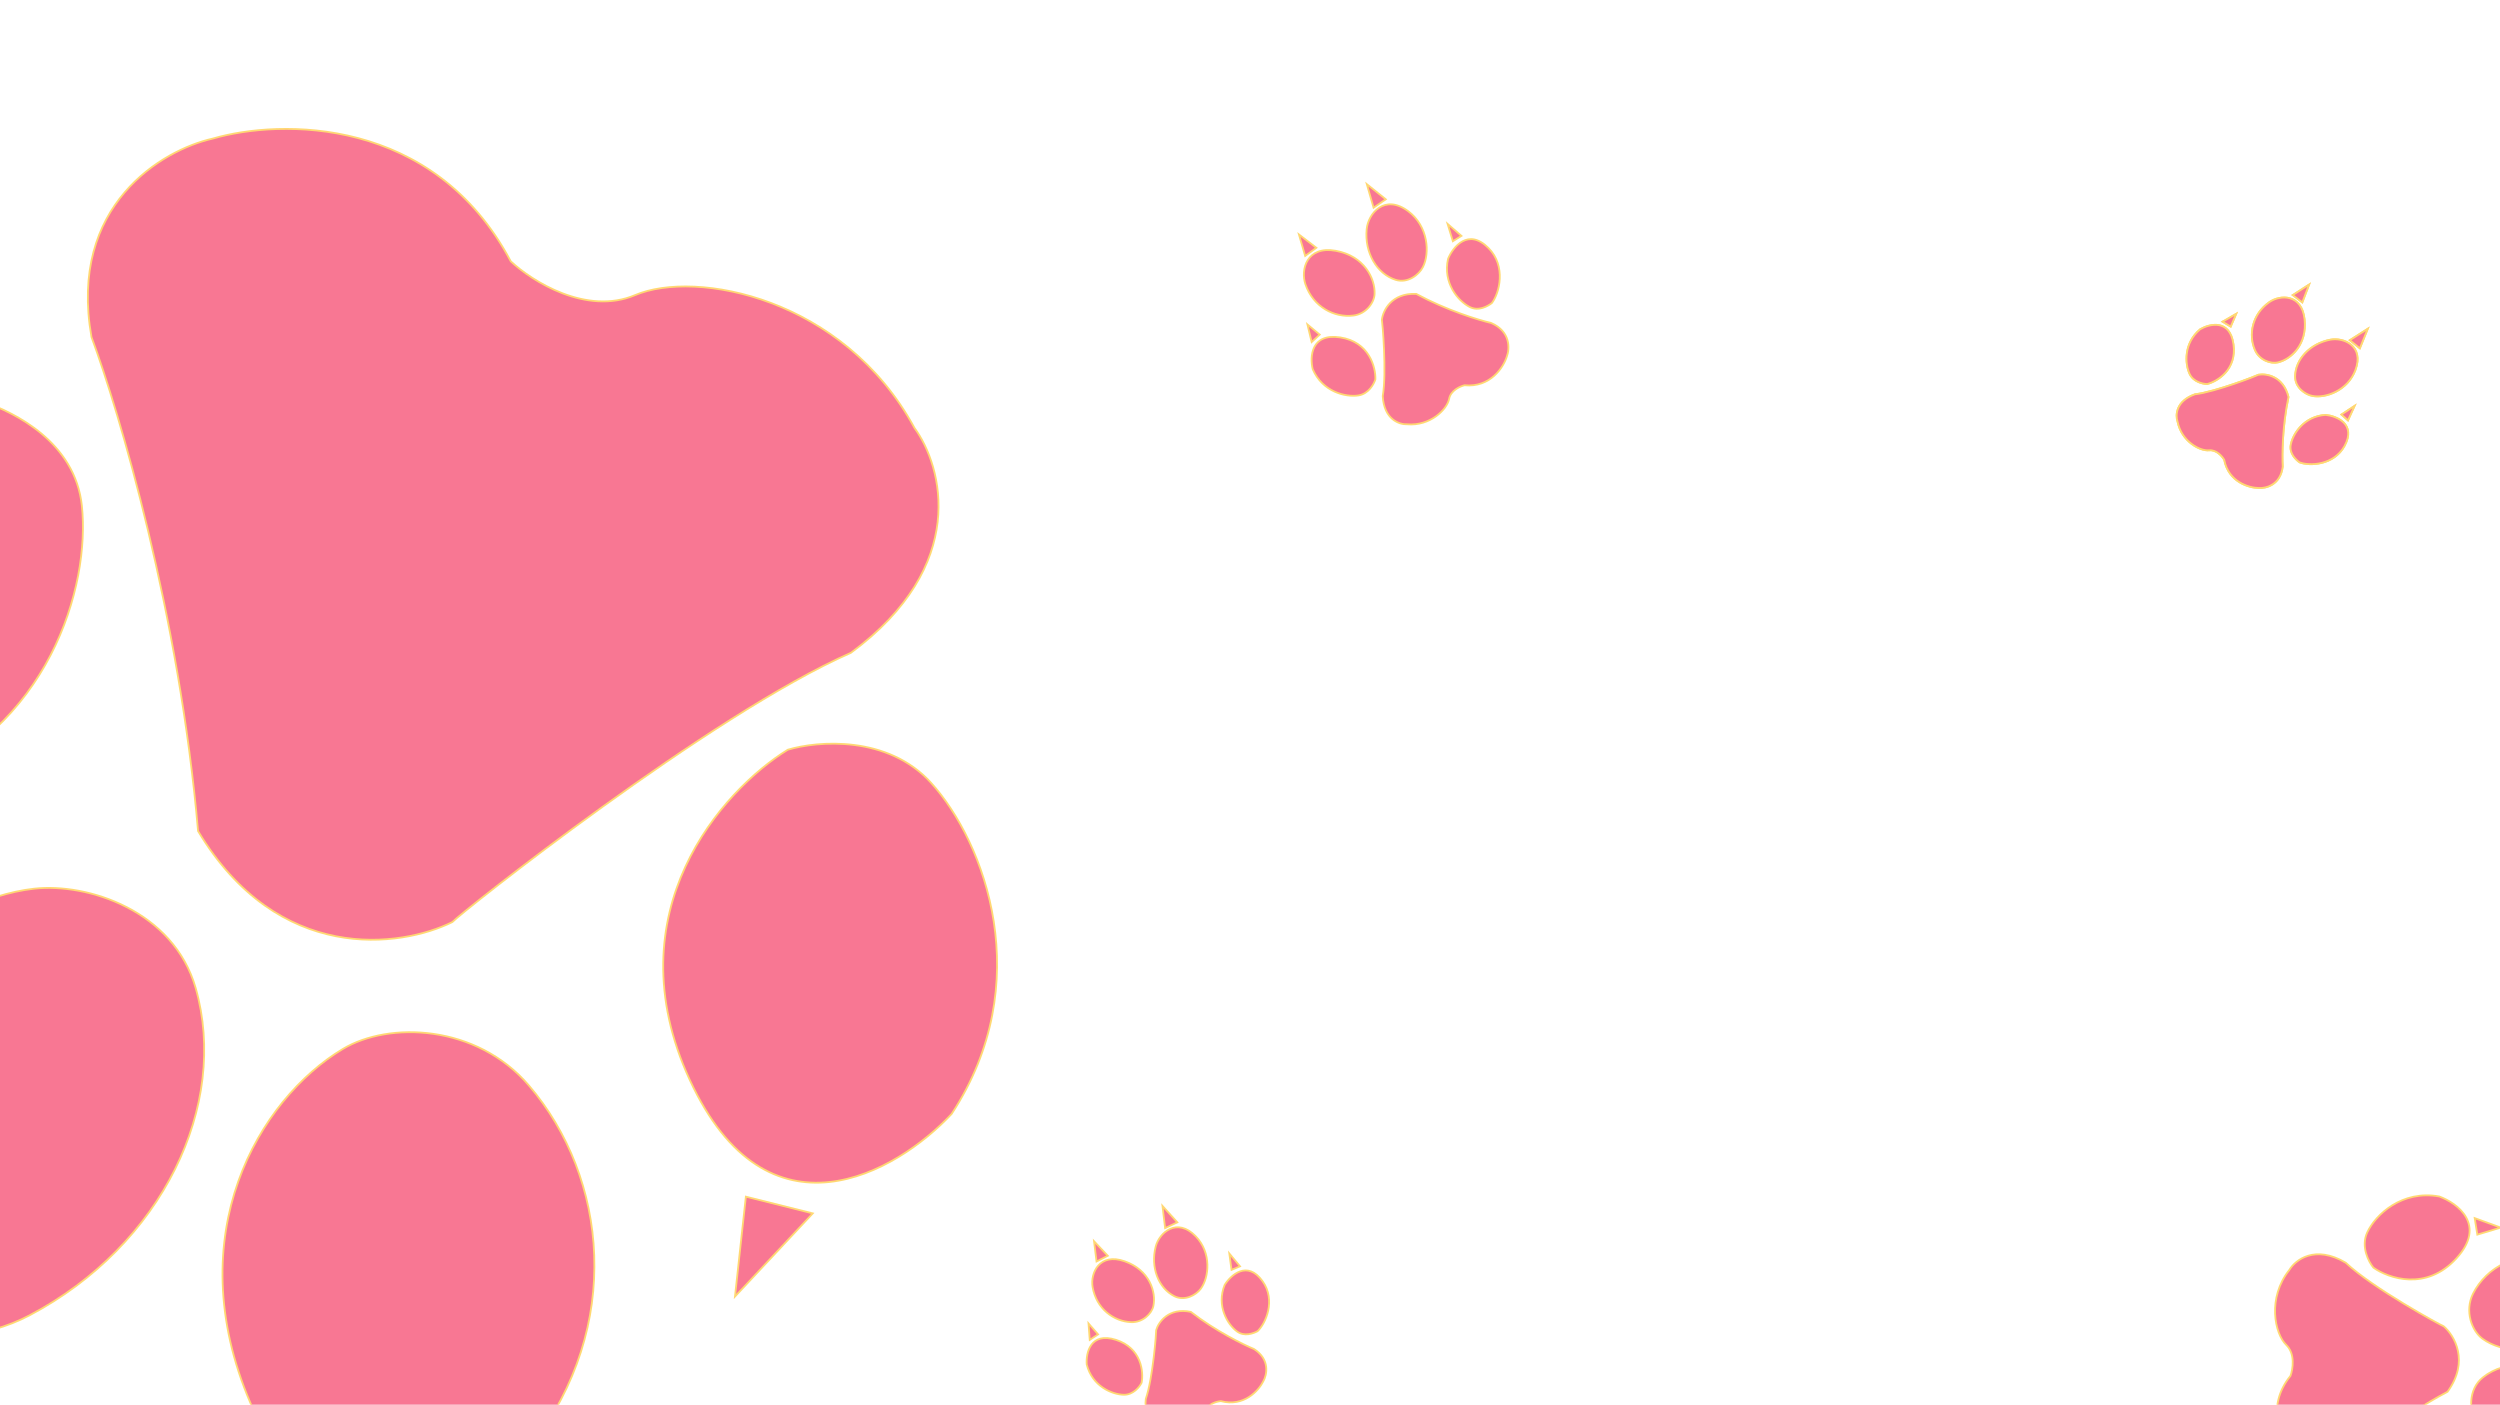 <svg width="1374" height="772" viewBox="0 0 1374 772" fill="none" xmlns="http://www.w3.org/2000/svg">
<path d="M108.846 456.753C152.985 530.299 220.393 520.75 248.581 506.783C253.61 501.405 390.638 392.625 467.654 358.79C532.734 310.767 518.064 256.381 502.595 235.191C463.73 163.553 382.458 148.036 349.067 162.177C322.354 173.49 292.371 154.522 280.718 143.623C238.453 63.763 153.934 65.375 116.957 76.163C89.377 82.295 37.426 112.687 50.271 185.195C65.541 226.363 98.633 338.31 108.846 456.753Z" fill="#F87793"/>
<path d="M379.124 593.589C421.807 685.939 492.838 644.489 523.018 612.221C570.107 540.313 541.476 463.123 511.723 430.254C487.92 403.959 449.3 407.161 432.966 412.049C397.234 434.083 336.441 501.239 379.124 593.589Z" fill="#F87793"/>
<path d="M409.922 657.682L446.698 666.872L403.943 712.585L409.922 657.682Z" fill="#F87793"/>
<path d="M108.846 456.753C152.985 530.299 220.393 520.75 248.581 506.783C253.61 501.405 390.638 392.625 467.654 358.79C532.734 310.767 518.064 256.381 502.595 235.191C463.73 163.553 382.458 148.036 349.067 162.177C322.354 173.49 292.371 154.522 280.718 143.623C238.453 63.763 153.934 65.375 116.957 76.163C89.377 82.295 37.426 112.687 50.271 185.195C65.541 226.363 98.633 338.31 108.846 456.753Z" stroke="#FFD873"/>
<path d="M379.124 593.589C421.807 685.939 492.838 644.489 523.018 612.221C570.107 540.313 541.476 463.123 511.723 430.254C487.92 403.959 449.3 407.161 432.966 412.049C397.234 434.083 336.441 501.239 379.124 593.589Z" stroke="#FFD873"/>
<path d="M409.922 657.682L446.698 666.872L403.943 712.585L409.922 657.682Z" stroke="#FFD873"/>
<path d="M-160.91 335.529C-181.108 432.587 -96.53 439.933 -53.13 431.656C27.295 401.324 49.666 322.093 45.005 278.003C41.277 242.732 7.631 226.702 -8.445 221.022C-50.298 217.76 -142.767 248.344 -160.91 335.529Z" fill="#F87793"/>
<path d="M-144.507 436.572L-112.761 451.139L-152.826 499.368L-144.507 436.572Z" fill="#F87793"/>
<path d="M-160.91 335.529C-181.108 432.587 -96.53 439.933 -53.13 431.656C27.295 401.324 49.666 322.093 45.005 278.003C41.277 242.732 7.631 226.702 -8.445 221.022C-50.298 217.76 -142.767 248.344 -160.91 335.529Z" stroke="#FFD873"/>
<path d="M-144.507 436.572L-112.761 451.139L-152.826 499.368L-144.507 436.572Z" stroke="#FFD873"/>
<path d="M137.59 770.986C177.612 864.52 259.127 837.243 292.066 794.475C342.632 728.818 334.031 647.197 290.658 596.549C261.92 562.99 213.848 561.249 188.396 576.524C142.429 604.11 98.029 678.533 137.59 770.986Z" fill="#F87793"/>
<path d="M165.699 832.565L210.542 849.299L160.416 908.284L165.699 832.565Z" fill="#F87793"/>
<path d="M137.59 770.986C177.612 864.52 259.127 837.243 292.066 794.475C342.632 728.818 334.031 647.197 290.658 596.549C261.92 562.99 213.848 561.249 188.396 576.524C142.429 604.11 98.029 678.533 137.59 770.986Z" stroke="#FFD873"/>
<path d="M165.699 832.565L210.542 849.299L160.416 908.284L165.699 832.565Z" stroke="#FFD873"/>
<path d="M-114.518 637.283C-120.414 738.849 -31.597 748.123 16.157 722.95C89.467 684.304 125.889 607.125 107.539 543.019C95.38 500.542 48.235 485.129 18.734 488.421C-34.544 494.366 -109.452 550.017 -114.518 637.283Z" fill="#F87793"/>
<path d="M-106.224 724.437L-58.692 743.687L-113.848 808.05L-106.224 724.437Z" fill="#F87793"/>
<path d="M-114.518 637.283C-120.414 738.849 -31.597 748.123 16.157 722.95C89.467 684.304 125.889 607.125 107.539 543.019C95.38 500.542 48.235 485.129 18.734 488.421C-34.544 494.366 -109.452 550.017 -114.518 637.283Z" stroke="#FFD873"/>
<path d="M-106.224 724.437L-58.692 743.687L-113.848 808.05L-106.224 724.437Z" stroke="#FFD873"/>
<path d="M654.488 721.002C642.313 718.488 636.714 726.613 635.436 730.989C635.516 732.054 633.663 757.342 629.71 768.876C628.442 780.529 635.68 784.304 639.458 784.734C650.912 787.623 660.545 780.481 662.315 775.532C663.731 771.573 668.696 770.239 671.002 770.066C683.666 773.399 691.791 764.229 694.271 759.228C696.325 755.685 698.184 747.162 689.192 741.414C683.304 739.001 668.119 731.54 654.488 721.002Z" fill="#F87793"/>
<path d="M613.365 736.387C599.329 731.872 596.775 743.515 597.253 749.9C600.298 761.98 611.339 766.505 617.764 766.559C622.904 766.602 626.354 762.17 627.436 759.949C628.595 753.976 627.402 740.902 613.365 736.387Z" fill="#F87793"/>
<path d="M603.508 733.379L598.918 736.398L598.241 727.352L603.508 733.379Z" fill="#F87793"/>
<path d="M654.488 721.002C642.313 718.488 636.714 726.613 635.436 730.989C635.516 732.054 633.663 757.342 629.71 768.876C628.442 780.529 635.68 784.304 639.458 784.734C650.912 787.623 660.545 780.481 662.315 775.532C663.731 771.573 668.696 770.239 671.002 770.066C683.666 773.399 691.791 764.229 694.271 759.228C696.325 755.685 698.184 747.162 689.192 741.414C683.304 739.001 668.119 731.54 654.488 721.002Z" stroke="#FFD873"/>
<path d="M613.365 736.387C599.329 731.872 596.775 743.515 597.253 749.9C600.298 761.98 611.339 766.505 617.764 766.559C622.904 766.602 626.354 762.17 627.436 759.949C628.595 753.976 627.402 740.902 613.365 736.387Z" stroke="#FFD873"/>
<path d="M603.508 733.379L598.918 736.398L598.241 727.352L603.508 733.379Z" stroke="#FFD873"/>
<path d="M693.895 704.139C685.529 692.458 676.443 700.755 673.065 706.195C668.404 717.747 674.656 727.911 679.814 731.742C683.941 734.807 688.953 732.793 691.137 731.636C695.593 727.494 701.41 714.632 693.895 704.139Z" fill="#F87793"/>
<path d="M681.511 695.969L676.841 697.924L675.632 688.918L681.511 695.969Z" fill="#F87793"/>
<path d="M693.895 704.139C685.529 692.458 676.443 700.755 673.065 706.195C668.404 717.747 674.656 727.911 679.814 731.742C683.941 734.807 688.953 732.793 691.137 731.636C695.593 727.494 701.41 714.632 693.895 704.139Z" stroke="#FFD873"/>
<path d="M681.511 695.969L676.841 697.924L675.632 688.918L681.511 695.969Z" stroke="#FFD873"/>
<path d="M618.161 693.219C604.26 688.304 599.166 699.673 600.493 707.384C602.529 719.221 612.076 726.316 621.734 726.664C628.134 726.894 633.038 721.939 633.908 717.726C635.479 710.117 631.903 698.077 618.161 693.219Z" fill="#F87793"/>
<path d="M608.836 690.171L602.65 693.31L601.282 682.175L608.836 690.171Z" fill="#F87793"/>
<path d="M618.161 693.219C604.26 688.304 599.166 699.673 600.493 707.384C602.529 719.221 612.076 726.316 621.734 726.664C628.134 726.894 633.038 721.939 633.908 717.726C635.479 710.117 631.903 698.077 618.161 693.219Z" stroke="#FFD873"/>
<path d="M608.836 690.171L602.65 693.31L601.282 682.175L608.836 690.171Z" stroke="#FFD873"/>
<path d="M657.165 679.464C646.915 668.865 637.207 677.424 635.203 684.987C632.127 696.597 636.781 708.057 645.417 712.394C651.14 715.267 657.411 711.754 659.956 708.285C664.553 702.021 665.972 688.571 657.165 679.464Z" fill="#F87793"/>
<path d="M647.058 671.793L640.34 674.971L638.891 662.772L647.058 671.793Z" fill="#F87793"/>
<path d="M657.165 679.464C646.915 668.865 637.207 677.424 635.203 684.987C632.127 696.597 636.781 708.057 645.417 712.394C651.14 715.267 657.411 711.754 659.956 708.285C664.553 702.021 665.972 688.571 657.165 679.464Z" stroke="#FFD873"/>
<path d="M647.058 671.793L640.34 674.971L638.891 662.772L647.058 671.793Z" stroke="#FFD873"/>
<path d="M1345.15 764.929C1357.41 748.087 1348.88 733.92 1343.08 728.942C1341.4 728.328 1304.09 708.003 1289.22 693.99C1272.32 683.992 1261.55 692.429 1258.27 697.897C1245.94 713.378 1250.18 733.022 1256.51 739.147C1261.57 744.047 1260.17 752.55 1258.84 756.188C1244.99 773.21 1253.36 791.955 1259.28 799.2C1263.27 804.786 1274.99 813.52 1289.98 803.773C1297.74 796.456 1319.63 778.443 1345.15 764.929Z" fill="#F87793"/>
<path d="M1350.12 691.523C1366.72 673.224 1350.72 661.272 1340.64 657.583C1320.1 653.872 1305.55 667.592 1301.02 677.361C1297.4 685.176 1301.78 693.508 1304.42 696.697C1312.73 702.597 1333.51 709.823 1350.12 691.523Z" fill="#F87793"/>
<path d="M1361.53 678.56L1360.09 669.466L1374.37 674.692L1361.53 678.56Z" fill="#F87793"/>
<path d="M1345.15 764.929C1357.41 748.087 1348.88 733.92 1343.08 728.942C1341.4 728.328 1304.09 708.003 1289.22 693.99C1272.32 683.992 1261.55 692.429 1258.27 697.897C1245.94 713.378 1250.18 733.022 1256.51 739.147C1261.57 744.047 1260.17 752.55 1258.84 756.188C1244.99 773.21 1253.36 791.955 1259.28 799.2C1263.27 804.786 1274.99 813.52 1289.98 803.773C1297.74 796.456 1319.63 778.443 1345.15 764.929Z" stroke="#FFD873"/>
<path d="M1350.12 691.523C1366.72 673.224 1350.72 661.272 1340.64 657.583C1320.1 653.872 1305.55 667.592 1301.02 677.361C1297.4 685.176 1301.78 693.508 1304.42 696.697C1312.73 702.597 1333.51 709.823 1350.12 691.523Z" stroke="#FFD873"/>
<path d="M1361.53 678.56L1360.09 669.466L1374.37 674.692L1361.53 678.56Z" stroke="#FFD873"/>
<path d="M1343.62 836.738C1367.24 832.052 1360.86 812.444 1354.89 803.525C1340.49 788.419 1320.65 790.929 1311.23 796.151C1303.7 800.329 1303.31 809.372 1303.56 813.505C1306.8 823.172 1322.41 840.948 1343.62 836.738Z" fill="#F87793"/>
<path d="M1364.66 823.49L1364.9 815.011L1379.49 819.397L1364.66 823.49Z" fill="#F87793"/>
<path d="M1343.62 836.738C1367.24 832.052 1360.86 812.444 1354.89 803.525C1340.49 788.419 1320.65 790.929 1311.23 796.151C1303.7 800.329 1303.31 809.372 1303.56 813.505C1306.8 823.172 1322.41 840.948 1343.62 836.738Z" stroke="#FFD873"/>
<path d="M1364.66 823.49L1364.9 815.011L1379.49 819.397L1364.66 823.49Z" stroke="#FFD873"/>
<path d="M1412.68 728.71C1429.8 710.893 1415.97 695.253 1403.29 691.943C1383.81 686.861 1366.38 696.523 1359.17 711.023C1354.39 720.631 1358.56 731.544 1364.38 735.787C1374.91 743.449 1395.76 746.321 1412.68 728.71Z" fill="#F87793"/>
<path d="M1423.79 716.586L1423.28 704.973L1441.22 710.588L1423.79 716.586Z" fill="#F87793"/>
<path d="M1412.68 728.71C1429.8 710.893 1415.97 695.253 1403.29 691.943C1383.81 686.861 1366.38 696.523 1359.17 711.023C1354.39 720.631 1358.56 731.544 1364.38 735.787C1374.91 743.449 1395.76 746.321 1412.68 728.71Z" stroke="#FFD873"/>
<path d="M1423.79 716.586L1423.28 704.973L1441.22 710.588L1423.79 716.586Z" stroke="#FFD873"/>
<path d="M1406.69 797.755C1429.96 789.444 1423.61 768.706 1413.46 760.415C1397.87 747.688 1377.16 746.861 1364.56 757.042C1356.22 763.788 1357.24 775.791 1360.77 782.075C1367.15 793.424 1386.7 804.897 1406.69 797.755Z" fill="#F87793"/>
<path d="M1425.39 787.638L1425.19 775.185L1444.81 781.415L1425.39 787.638Z" fill="#F87793"/>
<path d="M1406.69 797.755C1429.96 789.444 1423.61 768.706 1413.46 760.415C1397.87 747.688 1377.16 746.861 1364.56 757.042C1356.22 763.788 1357.24 775.791 1360.77 782.075C1367.15 793.424 1386.7 804.897 1406.69 797.755Z" stroke="#FFD873"/>
<path d="M1425.39 787.638L1425.19 775.185L1444.81 781.415L1425.39 787.638Z" stroke="#FFD873"/>
<path d="M1257.75 218.183C1254.87 206.679 1245.57 205.231 1241.28 205.944C1240.4 206.453 1217.9 215.33 1206.35 216.707C1195.81 220.441 1195.57 228.225 1196.76 231.65C1199.02 242.689 1209.14 248.011 1214.13 247.484C1218.12 247.062 1221.32 250.777 1222.42 252.687C1224.8 264.951 1236.05 268.137 1241.37 268.198C1245.27 268.496 1253.36 266.566 1254.58 256.458C1254.21 250.399 1254.34 234.26 1257.75 218.183Z" fill="#FFD873"/>
<path d="M1227.51 189.211C1225.58 175.279 1214.51 177.904 1209.22 180.958C1200.1 188.575 1200.79 199.937 1203.4 205.482C1205.49 209.917 1210.73 211.047 1213.08 211.058C1218.7 209.581 1229.44 203.143 1227.51 189.211Z" fill="#FFD873"/>
<path d="M1226.01 179.495L1221.52 176.8L1229.01 172.473L1226.01 179.495Z" fill="#FFD873"/>
<path d="M1257.75 218.183C1254.87 206.679 1245.57 205.231 1241.28 205.944C1240.4 206.453 1217.9 215.33 1206.35 216.707C1195.81 220.441 1195.57 228.225 1196.76 231.65C1199.02 242.689 1209.14 248.011 1214.13 247.484C1218.12 247.062 1221.32 250.777 1222.42 252.687C1224.8 264.951 1236.05 268.137 1241.37 268.198C1245.27 268.496 1253.36 266.566 1254.58 256.458C1254.21 250.399 1254.34 234.26 1257.75 218.183Z" stroke="#FFD873"/>
<path d="M1227.51 189.211C1225.58 175.279 1214.51 177.904 1209.22 180.958C1200.1 188.575 1200.79 199.937 1203.4 205.482C1205.49 209.917 1210.73 211.047 1213.08 211.058C1218.7 209.581 1229.44 203.143 1227.51 189.211Z" stroke="#FFD873"/>
<path d="M1226.01 179.495L1221.52 176.8L1229.01 172.473L1226.01 179.495Z" stroke="#FFD873"/>
<path d="M1288.56 245.069C1295.13 233.043 1284.24 228.669 1278.17 228.019C1266.31 228.795 1260.16 238.375 1259.01 244.395C1258.08 249.21 1261.89 252.684 1263.78 254.082C1269.19 256.197 1282.65 255.871 1288.56 245.069Z" fill="#FFD873"/>
<path d="M1290.45 231.044L1286.84 227.84L1294.08 223.073L1290.45 231.044Z" fill="#FFD873"/>
<path d="M1288.56 245.069C1295.13 233.043 1284.24 228.669 1278.17 228.019C1266.31 228.795 1260.16 238.375 1259.01 244.395C1258.08 249.21 1261.89 252.684 1263.78 254.082C1269.19 256.197 1282.65 255.871 1288.56 245.069Z" stroke="#FFD873"/>
<path d="M1290.45 231.044L1286.84 227.84L1294.08 223.073L1290.45 231.044Z" stroke="#FFD873"/>
<path d="M1266.59 175.463C1265.06 161.481 1253.18 161.81 1247.1 166.142C1237.77 172.793 1235.63 183.935 1239.33 192.379C1241.78 197.974 1248.07 200.138 1252.05 199.141C1259.24 197.341 1268.1 189.283 1266.59 175.463Z" fill="#FFD873"/>
<path d="M1265.35 166.187L1260.09 162.17L1269.09 156.384L1265.35 166.187Z" fill="#FFD873"/>
<path d="M1266.59 175.463C1265.06 161.481 1253.18 161.81 1247.1 166.142C1237.77 172.793 1235.63 183.935 1239.33 192.379C1241.78 197.974 1248.07 200.138 1252.05 199.141C1259.24 197.341 1268.1 189.283 1266.59 175.463Z" stroke="#FFD873"/>
<path d="M1265.35 166.187L1260.09 162.17L1269.09 156.384L1265.35 166.187Z" stroke="#FFD873"/>
<path d="M1294.56 203.289C1299.43 190.092 1288.05 185.293 1280.72 186.702C1269.47 188.864 1261.55 197.608 1261.4 206.825C1261.3 212.933 1266.91 216.868 1270.95 217.619C1278.23 218.976 1290.38 214.628 1294.56 203.289Z" fill="#FFD873"/>
<path d="M1296.97 191.428L1291.46 186.97L1301.34 180.675L1296.97 191.428Z" fill="#FFD873"/>
<path d="M1294.56 203.289C1299.43 190.092 1288.05 185.293 1280.72 186.702C1269.47 188.864 1261.55 197.608 1261.4 206.825C1261.3 212.933 1266.91 216.868 1270.95 217.619C1278.23 218.976 1290.38 214.628 1294.56 203.289Z" stroke="#FFD873"/>
<path d="M1296.97 191.428L1291.46 186.97L1301.34 180.675L1296.97 191.428Z" stroke="#FFD873"/>
<path d="M1257.75 218.183C1254.87 206.679 1245.57 205.231 1241.28 205.944C1240.4 206.453 1217.9 215.33 1206.35 216.707C1195.81 220.441 1195.57 228.225 1196.76 231.65C1199.02 242.689 1209.14 248.011 1214.13 247.484C1218.12 247.062 1221.32 250.777 1222.42 252.687C1224.8 264.951 1236.05 268.137 1241.37 268.198C1245.27 268.496 1253.36 266.566 1254.58 256.458C1254.21 250.399 1254.34 234.26 1257.75 218.183Z" fill="#F87793"/>
<path d="M1227.51 189.211C1225.58 175.279 1214.51 177.904 1209.22 180.958C1200.1 188.575 1200.79 199.937 1203.4 205.482C1205.49 209.917 1210.73 211.047 1213.08 211.058C1218.7 209.581 1229.44 203.143 1227.51 189.211Z" fill="#F87793"/>
<path d="M1226.01 179.495L1221.52 176.8L1229.01 172.473L1226.01 179.495Z" fill="#F87793"/>
<path d="M1257.75 218.183C1254.87 206.679 1245.57 205.231 1241.28 205.944C1240.4 206.453 1217.9 215.33 1206.35 216.707C1195.81 220.441 1195.57 228.225 1196.76 231.65C1199.02 242.689 1209.14 248.011 1214.13 247.484C1218.12 247.062 1221.32 250.777 1222.42 252.687C1224.8 264.951 1236.05 268.137 1241.37 268.198C1245.27 268.496 1253.36 266.566 1254.58 256.458C1254.21 250.399 1254.34 234.26 1257.75 218.183Z" stroke="#FFD873"/>
<path d="M1227.51 189.211C1225.58 175.279 1214.51 177.904 1209.22 180.958C1200.1 188.575 1200.79 199.937 1203.4 205.482C1205.49 209.917 1210.73 211.047 1213.08 211.058C1218.7 209.581 1229.44 203.143 1227.51 189.211Z" stroke="#FFD873"/>
<path d="M1226.01 179.495L1221.52 176.8L1229.01 172.473L1226.01 179.495Z" stroke="#FFD873"/>
<path d="M1288.56 245.069C1295.13 233.043 1284.24 228.669 1278.17 228.019C1266.31 228.795 1260.16 238.375 1259.01 244.395C1258.08 249.21 1261.89 252.684 1263.78 254.082C1269.19 256.197 1282.65 255.871 1288.56 245.069Z" fill="#F87793"/>
<path d="M1290.45 231.044L1286.84 227.84L1294.08 223.073L1290.45 231.044Z" fill="#F87793"/>
<path d="M1288.56 245.069C1295.13 233.043 1284.24 228.669 1278.17 228.019C1266.31 228.795 1260.16 238.375 1259.01 244.395C1258.08 249.21 1261.89 252.684 1263.78 254.082C1269.19 256.197 1282.65 255.871 1288.56 245.069Z" stroke="#FFD873"/>
<path d="M1290.45 231.044L1286.84 227.84L1294.08 223.073L1290.45 231.044Z" stroke="#FFD873"/>
<path d="M1266.59 175.463C1265.06 161.481 1253.18 161.81 1247.1 166.142C1237.77 172.793 1235.63 183.935 1239.33 192.379C1241.78 197.974 1248.07 200.138 1252.05 199.141C1259.24 197.341 1268.1 189.283 1266.59 175.463Z" fill="#F87793"/>
<path d="M1265.35 166.187L1260.09 162.17L1269.09 156.384L1265.35 166.187Z" fill="#F87793"/>
<path d="M1266.59 175.463C1265.06 161.481 1253.18 161.81 1247.1 166.142C1237.77 172.793 1235.63 183.935 1239.33 192.379C1241.78 197.974 1248.07 200.138 1252.05 199.141C1259.24 197.341 1268.1 189.283 1266.59 175.463Z" stroke="#FFD873"/>
<path d="M1265.35 166.187L1260.09 162.17L1269.09 156.384L1265.35 166.187Z" stroke="#FFD873"/>
<path d="M1294.56 203.289C1299.43 190.092 1288.05 185.293 1280.72 186.702C1269.47 188.864 1261.55 197.608 1261.4 206.825C1261.3 212.933 1266.91 216.868 1270.95 217.619C1278.23 218.976 1290.38 214.628 1294.56 203.289Z" fill="#F87793"/>
<path d="M1296.97 191.428L1291.46 186.97L1301.34 180.675L1296.97 191.428Z" fill="#F87793"/>
<path d="M1294.56 203.289C1299.43 190.092 1288.05 185.293 1280.72 186.702C1269.47 188.864 1261.55 197.608 1261.4 206.825C1261.3 212.933 1266.91 216.868 1270.95 217.619C1278.23 218.976 1290.38 214.628 1294.56 203.289Z" stroke="#FFD873"/>
<path d="M1296.97 191.428L1291.46 186.97L1301.34 180.675L1296.97 191.428Z" stroke="#FFD873"/>
<path d="M778.349 161.518C764.721 160.941 760.089 170.727 759.476 175.692C759.75 176.831 762.2 204.545 759.952 217.733C760.632 230.577 769.137 233.389 773.305 233.189C786.218 234.299 795.392 224.866 796.436 219.195C797.272 214.658 802.415 212.337 804.882 211.744C819.185 213.122 826.368 201.759 828.172 195.905C829.771 191.706 830.283 182.149 819.532 177.508C812.729 175.932 794.969 170.528 778.349 161.518Z" fill="#F87793"/>
<path d="M736.525 185.428C720.527 183.013 719.814 196.071 721.457 202.903C726.883 215.448 739.638 218.403 746.606 217.329C752.181 216.47 755.136 211.062 755.917 208.466C756.118 201.793 752.522 187.843 736.525 185.428Z" fill="#F87793"/>
<path d="M725.32 183.907L720.881 187.986L718.553 178.308L725.32 183.907Z" fill="#F87793"/>
<path d="M778.349 161.518C764.721 160.941 760.089 170.727 759.476 175.692C759.75 176.831 762.2 204.545 759.952 217.733C760.632 230.577 769.137 233.389 773.305 233.189C786.218 234.299 795.392 224.866 796.436 219.195C797.272 214.658 802.415 212.337 804.882 211.744C819.185 213.122 826.368 201.759 828.172 195.905C829.771 191.706 830.283 182.149 819.532 177.508C812.729 175.932 794.969 170.528 778.349 161.518Z" stroke="#FFD873"/>
<path d="M736.525 185.428C720.527 183.013 719.814 196.071 721.457 202.903C726.883 215.448 739.638 218.403 746.606 217.329C752.181 216.47 755.136 211.062 755.917 208.466C756.118 201.793 752.522 187.843 736.525 185.428Z" stroke="#FFD873"/>
<path d="M725.32 183.907L720.881 187.986L718.553 178.308L725.32 183.907Z" stroke="#FFD873"/>
<path d="M818.054 136.311C806.935 125.134 798.557 135.721 795.858 142.208C792.846 155.541 801.408 165.446 807.67 168.686C812.679 171.278 817.752 168.214 819.914 166.576C824.01 161.305 828.042 146.35 818.054 136.311Z" fill="#F87793"/>
<path d="M803.202 129.645L798.49 132.585L795.593 123.045L803.202 129.645Z" fill="#F87793"/>
<path d="M818.054 136.311C806.935 125.134 798.557 135.721 795.858 142.208C792.846 155.541 801.408 165.446 807.67 168.686C812.679 171.278 817.752 168.214 819.914 166.576C824.01 161.305 828.042 146.35 818.054 136.311Z" stroke="#FFD873"/>
<path d="M803.202 129.645L798.49 132.585L795.593 123.045L803.202 129.645Z" stroke="#FFD873"/>
<path d="M734.11 137.832C718.188 134.959 714.675 148.17 717.471 156.287C721.763 168.747 733.353 174.749 743.874 173.423C750.845 172.544 755.283 166.314 755.483 161.597C755.843 153.08 749.847 140.671 734.11 137.832Z" fill="#F87793"/>
<path d="M723.473 136.174L717.327 140.664L713.882 128.846L723.473 136.174Z" fill="#F87793"/>
<path d="M734.11 137.832C718.188 134.959 714.675 148.17 717.471 156.287C721.763 168.747 733.353 174.749 743.874 173.423C750.845 172.544 755.283 166.314 755.483 161.597C755.843 153.08 749.847 140.671 734.11 137.832Z" stroke="#FFD873"/>
<path d="M723.473 136.174L717.327 140.664L713.882 128.846L723.473 136.174Z" stroke="#FFD873"/>
<path d="M773.929 116.06C760.96 106.388 751.955 117.369 751.118 125.912C749.832 139.028 756.892 150.619 767.01 153.794C773.714 155.897 779.887 150.986 782.032 146.781C785.905 139.187 785.072 124.37 773.929 116.06Z" fill="#F87793"/>
<path d="M761.631 109.533L754.915 114.159L751.197 101.203L761.631 109.533Z" fill="#F87793"/>
<path d="M773.929 116.06C760.96 106.388 751.955 117.369 751.118 125.912C749.832 139.028 756.892 150.619 767.01 153.794C773.714 155.897 779.887 150.986 782.032 146.781C785.905 139.187 785.072 124.37 773.929 116.06Z" stroke="#FFD873"/>
<path d="M761.631 109.533L754.915 114.159L751.197 101.203L761.631 109.533Z" stroke="#FFD873"/>
</svg>
